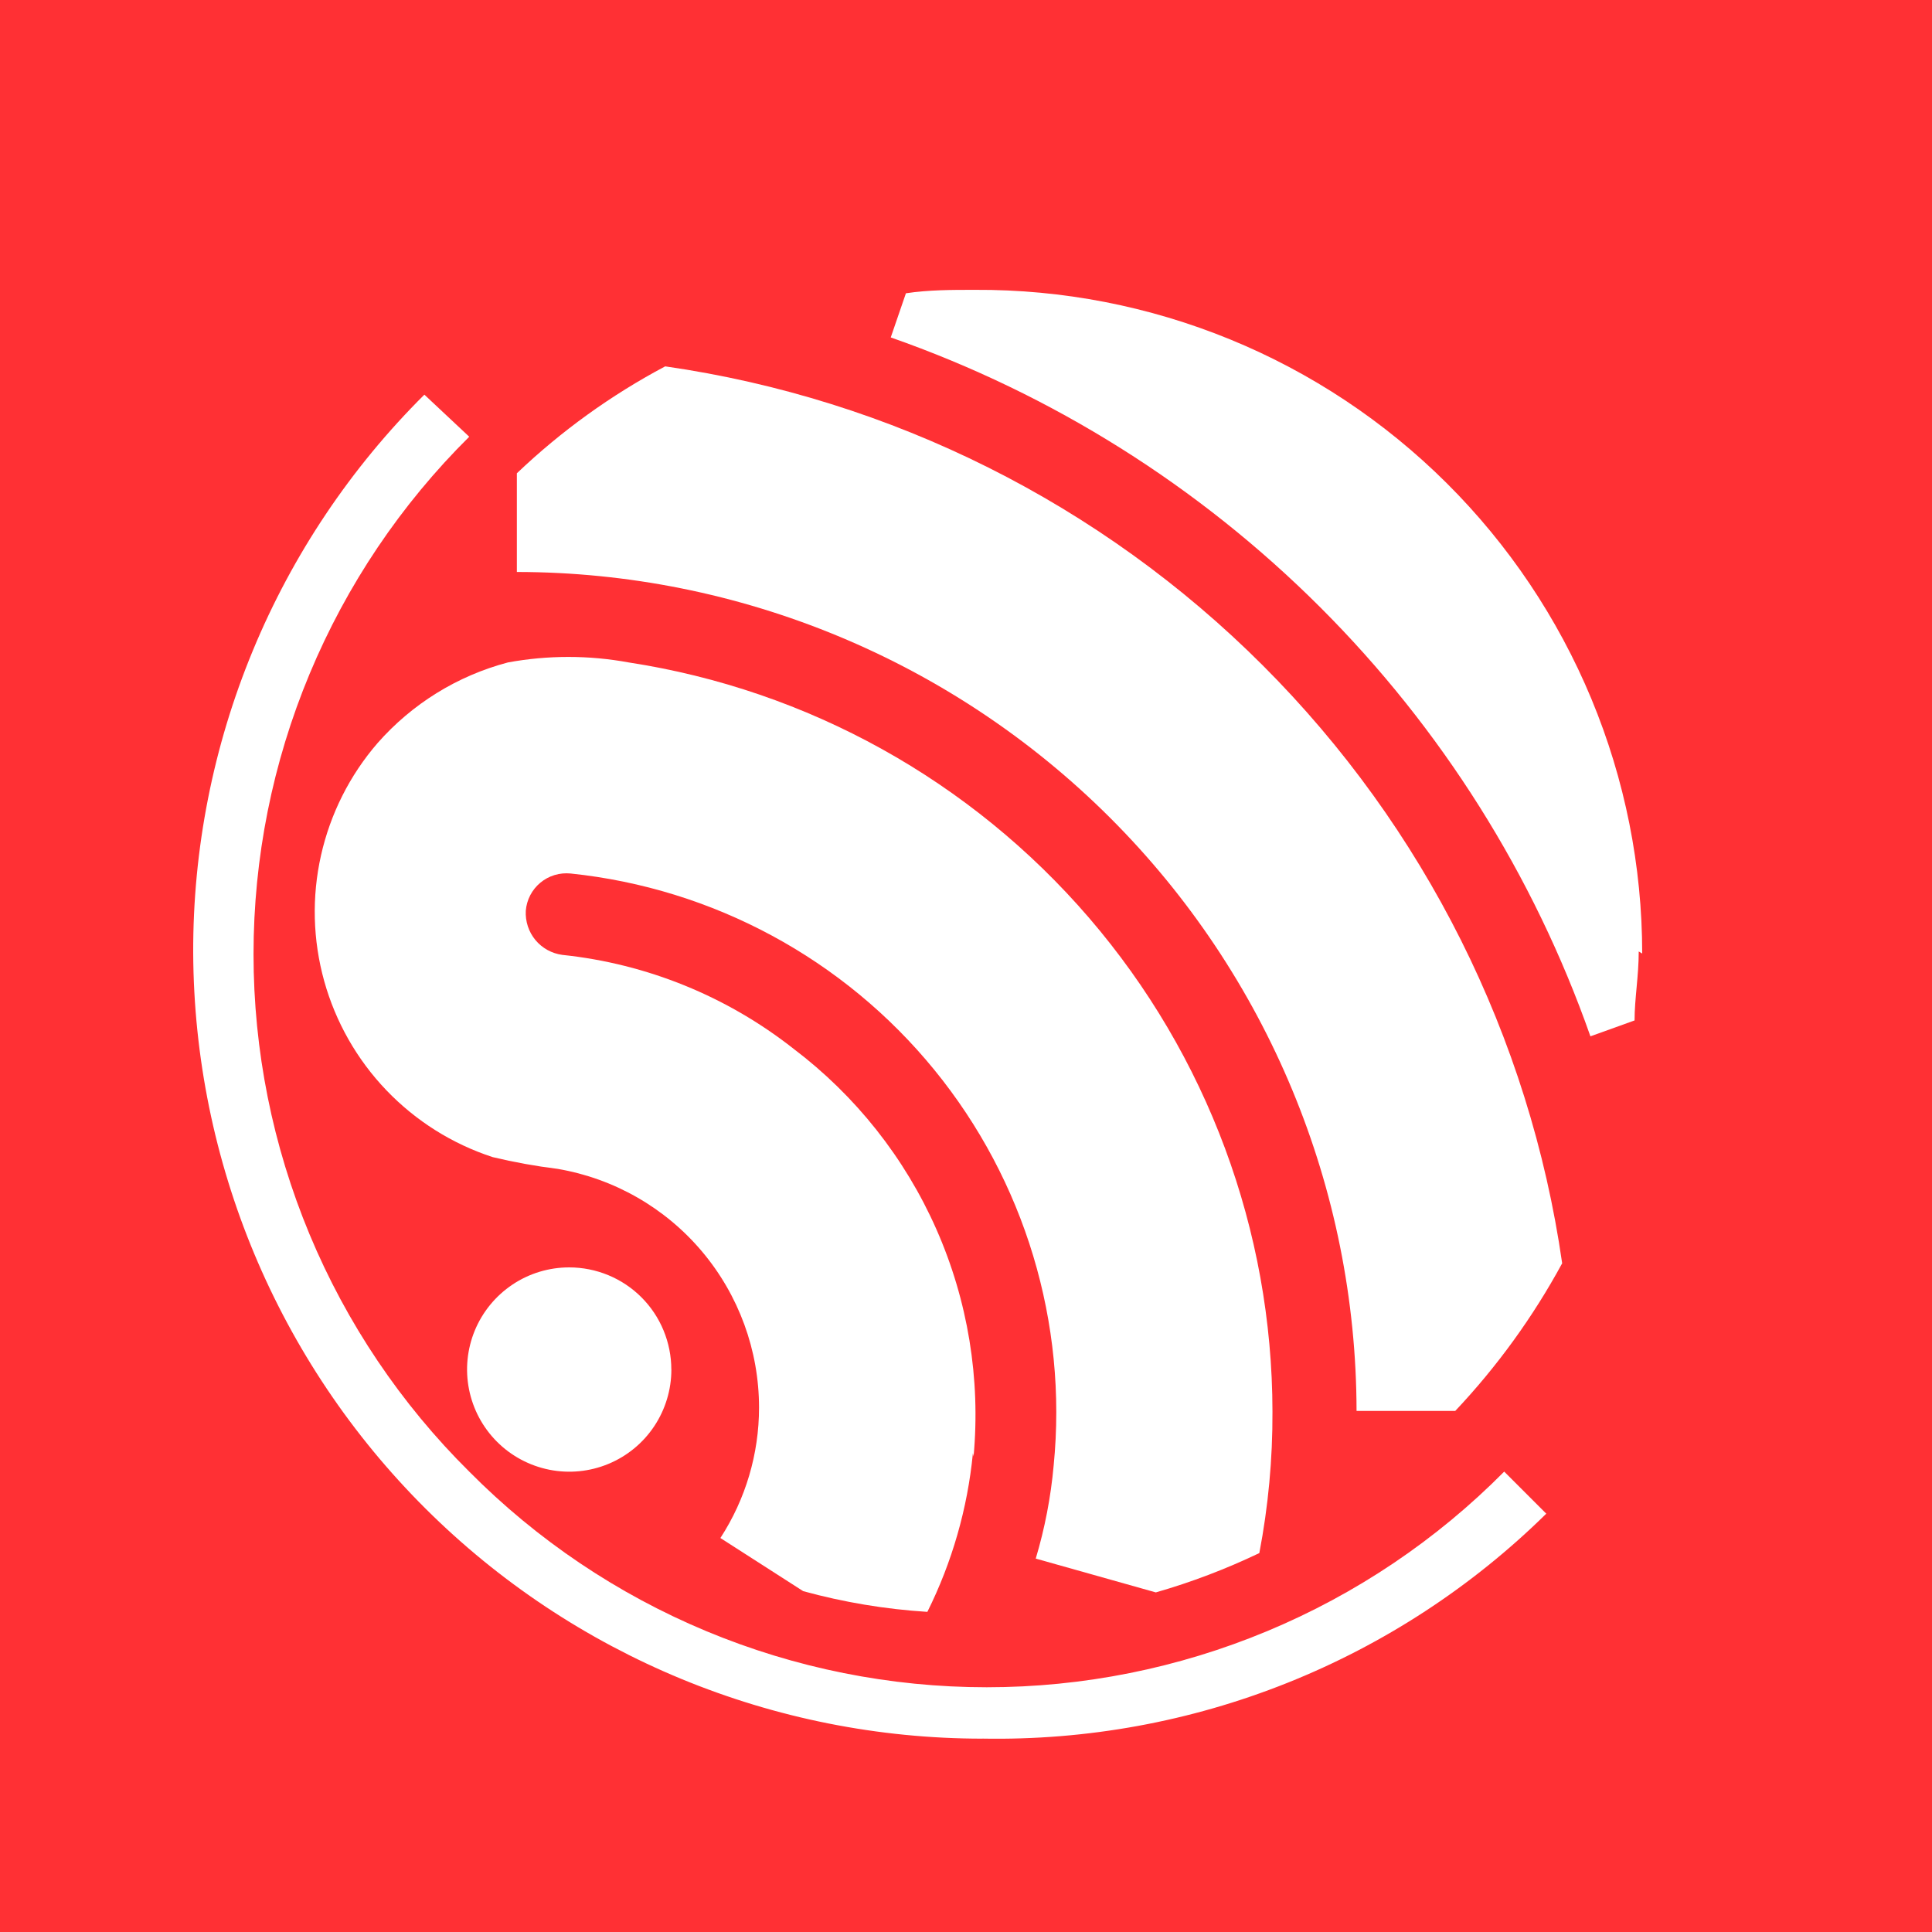 <svg fill="none" height="40" viewBox="0 0 40 40" width="40" xmlns="http://www.w3.org/2000/svg"><path d="m0 0h40v40h-40z" fill="#ff3034"/><g fill="#fff"><path d="m13.9 28.355c0 .418-.124.827-.356 1.175-.232.348-.562.619-.949.779-.386.16-.811.202-1.222.12-.41-.082-.787-.283-1.083-.579-.296-.296-.497-.672-.579-1.083s-.04-.835.12-1.222c.16-.386.431-.716.779-.949s.756-.356 1.175-.356c.278 0 .553.055.809.161.257.106.49.262.686.458s.352.429.458.686c.106.257.161.531.161.809z"/><path d="m32.343 26.155c-.674-4.686-2.848-9.027-6.195-12.375s-7.69-5.521-12.376-6.195c-1.12.594-2.153 1.339-3.071 2.214v2.043c4.607.004 9.025 1.835 12.284 5.091 3.259 3.256 5.094 7.672 5.101 12.279h2.043c.867-.919 1.611-1.947 2.214-3.057z"/><path d="m34 19.742c0-1.811-.358-3.603-1.053-5.275s-1.714-3.19-2.998-4.467c-1.284-1.277-2.807-2.288-4.483-2.974-1.676-.686-3.47-1.035-5.281-1.025-.486 0-.957 0-1.429.071l-.314.914c3.345 1.172 6.383 3.081 8.891 5.586s4.42 5.541 5.595 8.884l.914-.329c0-.457.086-.914.086-1.428"/><path d="m20.343 35.997c-4.322 0-8.468-1.712-11.531-4.761-3.063-3.049-4.793-7.187-4.812-11.509-.007-2.147.413-4.274 1.235-6.258.821-1.984 2.029-3.785 3.551-5.298l.929.871c-1.415 1.402-2.538 3.071-3.305 4.91s-1.161 3.811-1.161 5.803.395 3.965 1.161 5.803 1.89 3.508 3.305 4.91c1.403 1.415 3.071 2.538 4.91 3.304 1.839.766 3.812 1.161 5.804 1.161s3.965-.395 5.804-1.161c1.839-.766 3.508-1.889 4.91-3.304l.871.871c-1.538 1.514-3.362 2.705-5.366 3.505-2.004.8-4.148 1.191-6.305 1.152z"/><path d="m20.157 30.155c.147-1.608-.118-3.227-.77-4.704s-1.671-2.764-2.958-3.738c-1.38-1.086-3.039-1.76-4.786-1.943-.218-.029-.418-.139-.558-.308s-.211-.386-.199-.606c.009-.112.04-.221.092-.321.052-.1.123-.188.21-.26.086-.072.187-.126.294-.158.108-.033.221-.043.333-.032 2.948.307 5.655 1.768 7.529 4.065 1.874 2.297 2.762 5.242 2.471 8.191-.059.654-.183 1.3-.371 1.928l2.486.7c.736-.211 1.452-.484 2.143-.814.185-.965.276-1.946.272-2.928-.004-3.751-1.35-7.376-3.795-10.221-2.445-2.845-5.826-4.722-9.534-5.291-.826-.152-1.673-.152-2.5 0-1.046.276-1.986.858-2.7 1.671-.576.666-.977 1.465-1.17 2.324s-.17 1.752.066 2.601c.236.848.678 1.625 1.287 2.261.609.636 1.365 1.112 2.202 1.385.443.106.891.187 1.343.243 1.167.199 2.226.804 2.989 1.709.763.905 1.182 2.05 1.182 3.234 0 .958-.278 1.896-.8 2.7l1.714 1.1c.84.231 1.702.374 2.571.429.512-1.028.832-2.142.943-3.285"/></g></svg>